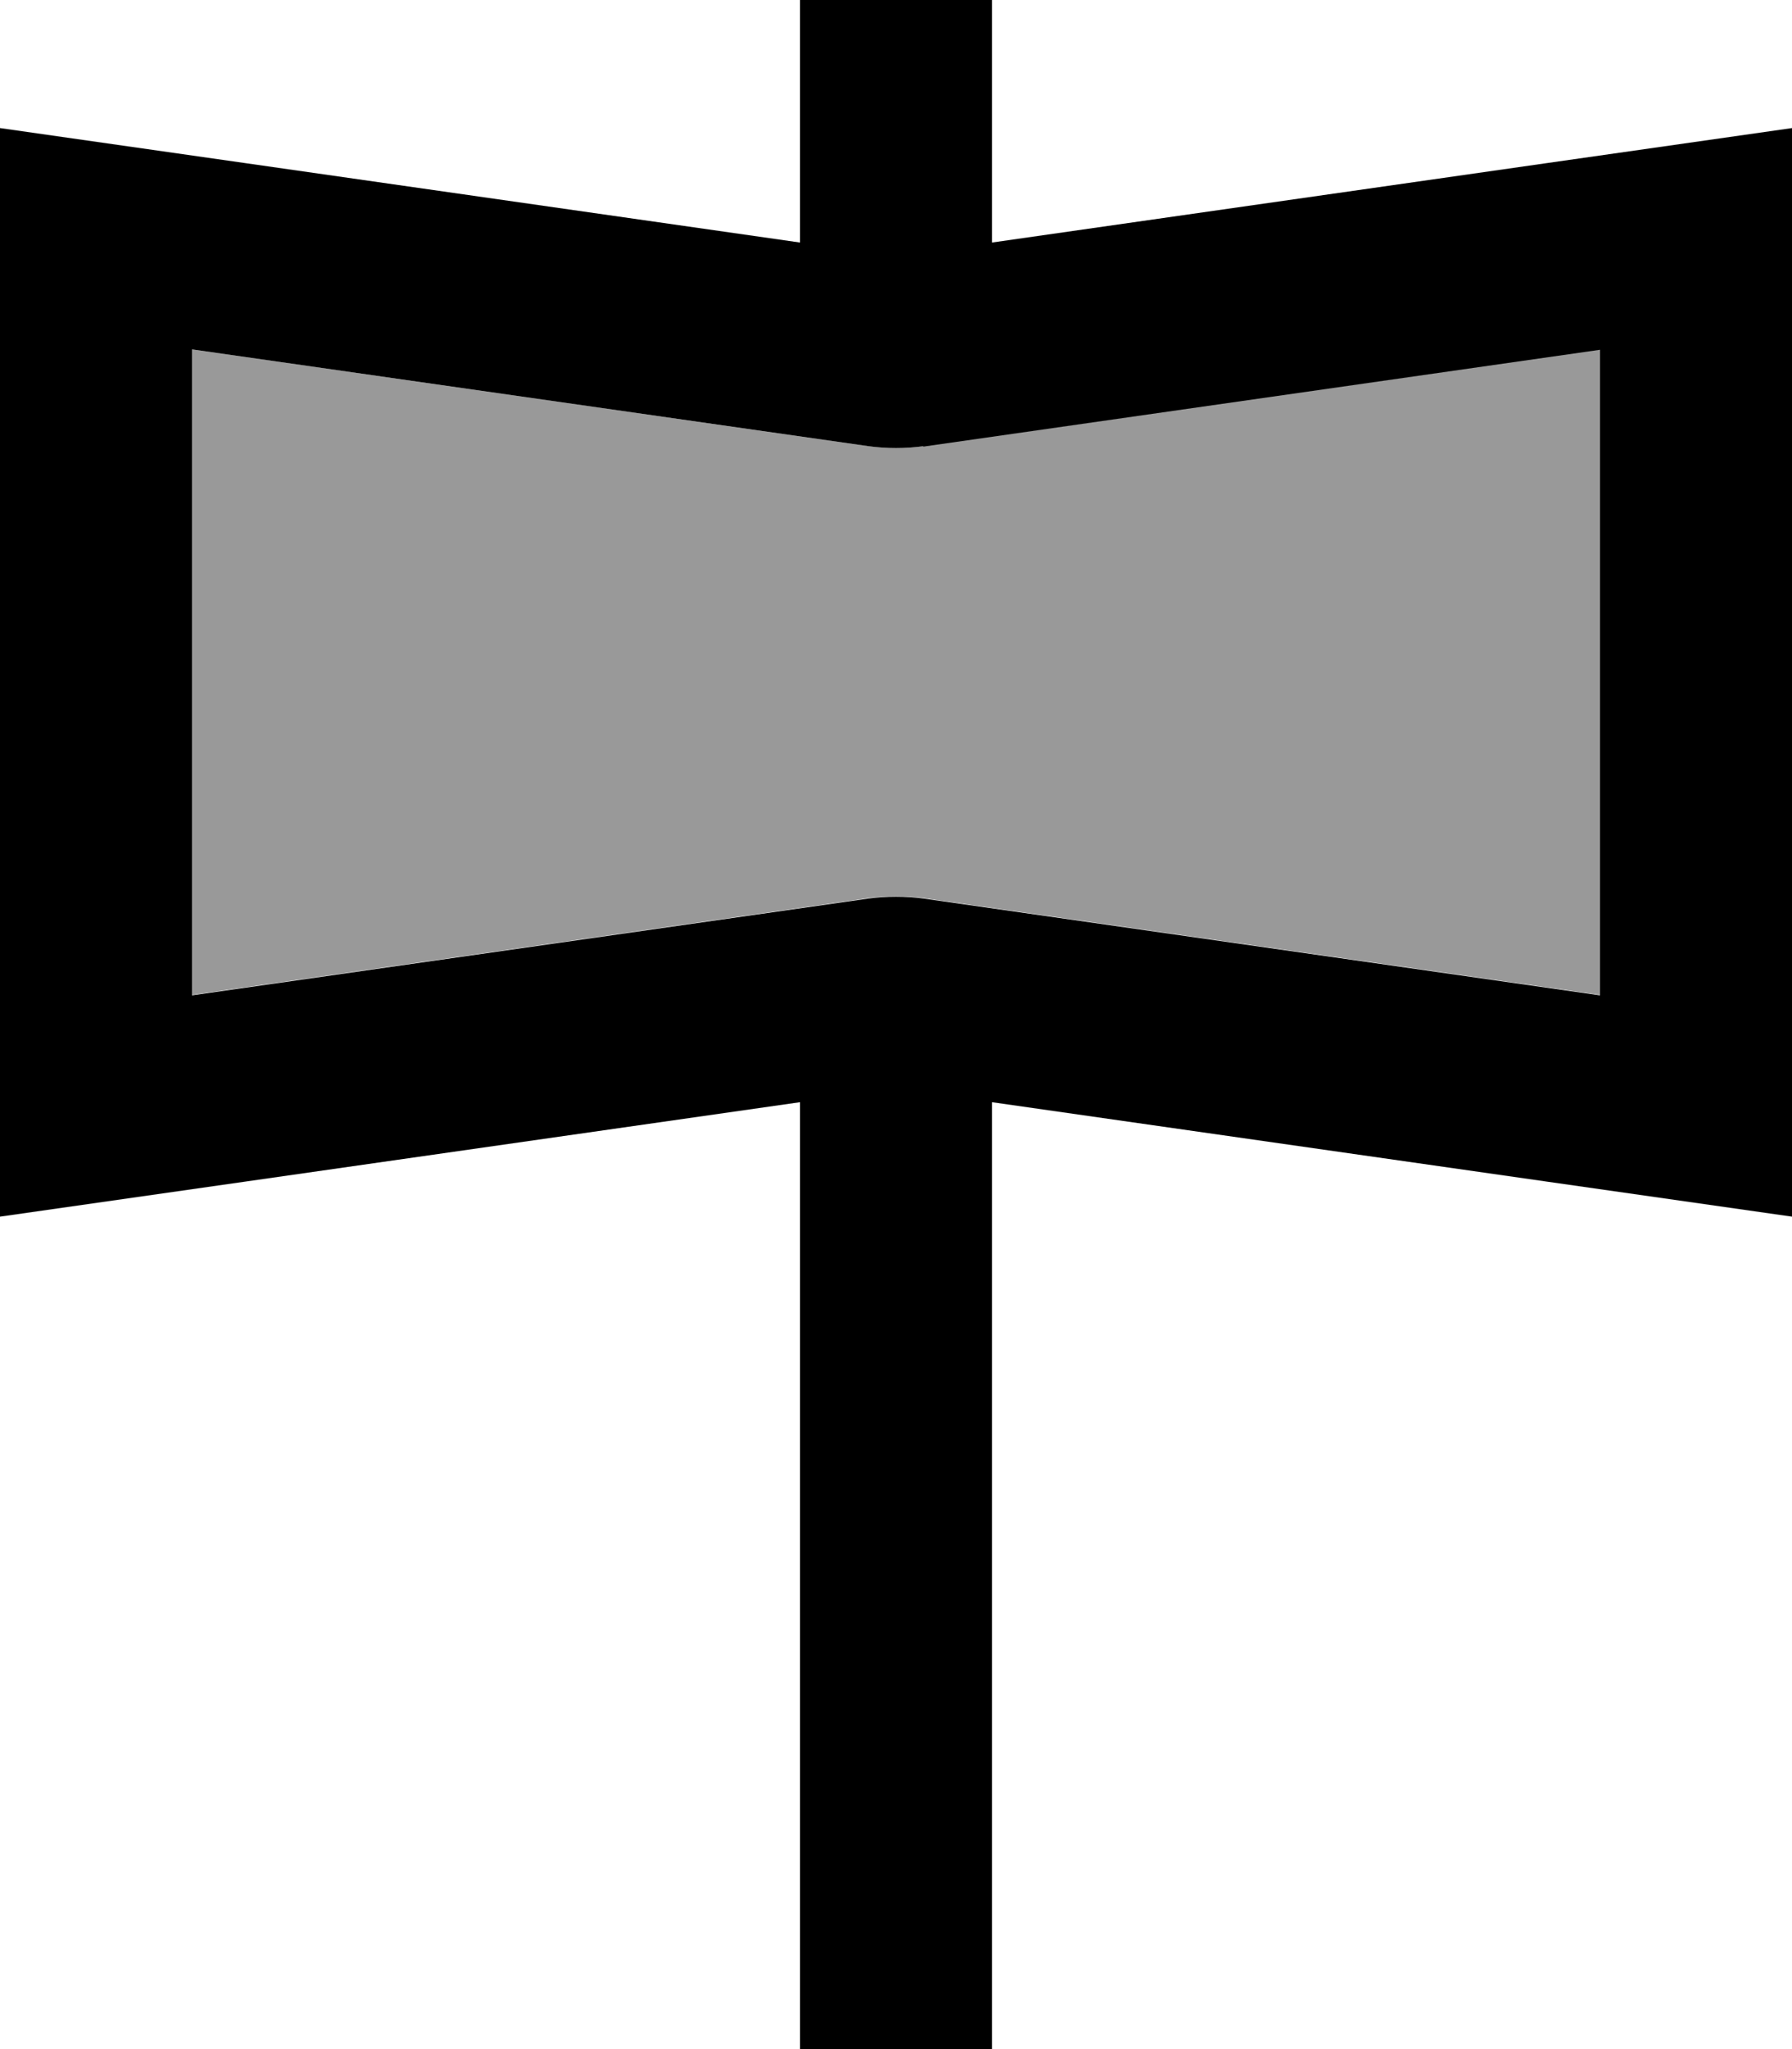 <svg xmlns="http://www.w3.org/2000/svg" viewBox="0 0 448 512"><!--! Font Awesome Pro 7.0.1 by @fontawesome - https://fontawesome.com License - https://fontawesome.com/license (Commercial License) Copyright 2025 Fonticons, Inc. --><path style="fill:currentColor;opacity:.4" d="M48 87.3l0 161.3 169.2-24.2c4.5-.6 9.1-.6 13.6 0l169.2 24.2 0-161.3-169.2 24.2c-4.5 .6-9.1 .6-13.6 0L48 87.3z"/><path style="fill:currentColor;opacity:1" d="M248 0l0 60.6C366.7 43.6 433.3 34.1 448 32l0 272c-14.7-2.1-81.3-11.6-200-28.6l0 268.6-48 0 0-268.6C81.3 292.4 14.7 301.9 0 304L0 32c14.7 2.1 81.3 11.6 200 28.6L200 0 248 0zM230.8 111.5c-4.5 .6-9.1 .6-13.6 0L48 87.3 48 248.7 217.2 224.5c4.5-.6 9.1-.6 13.6 0l169.2 24.2 0-161.3-169.2 24.2z"/></svg>